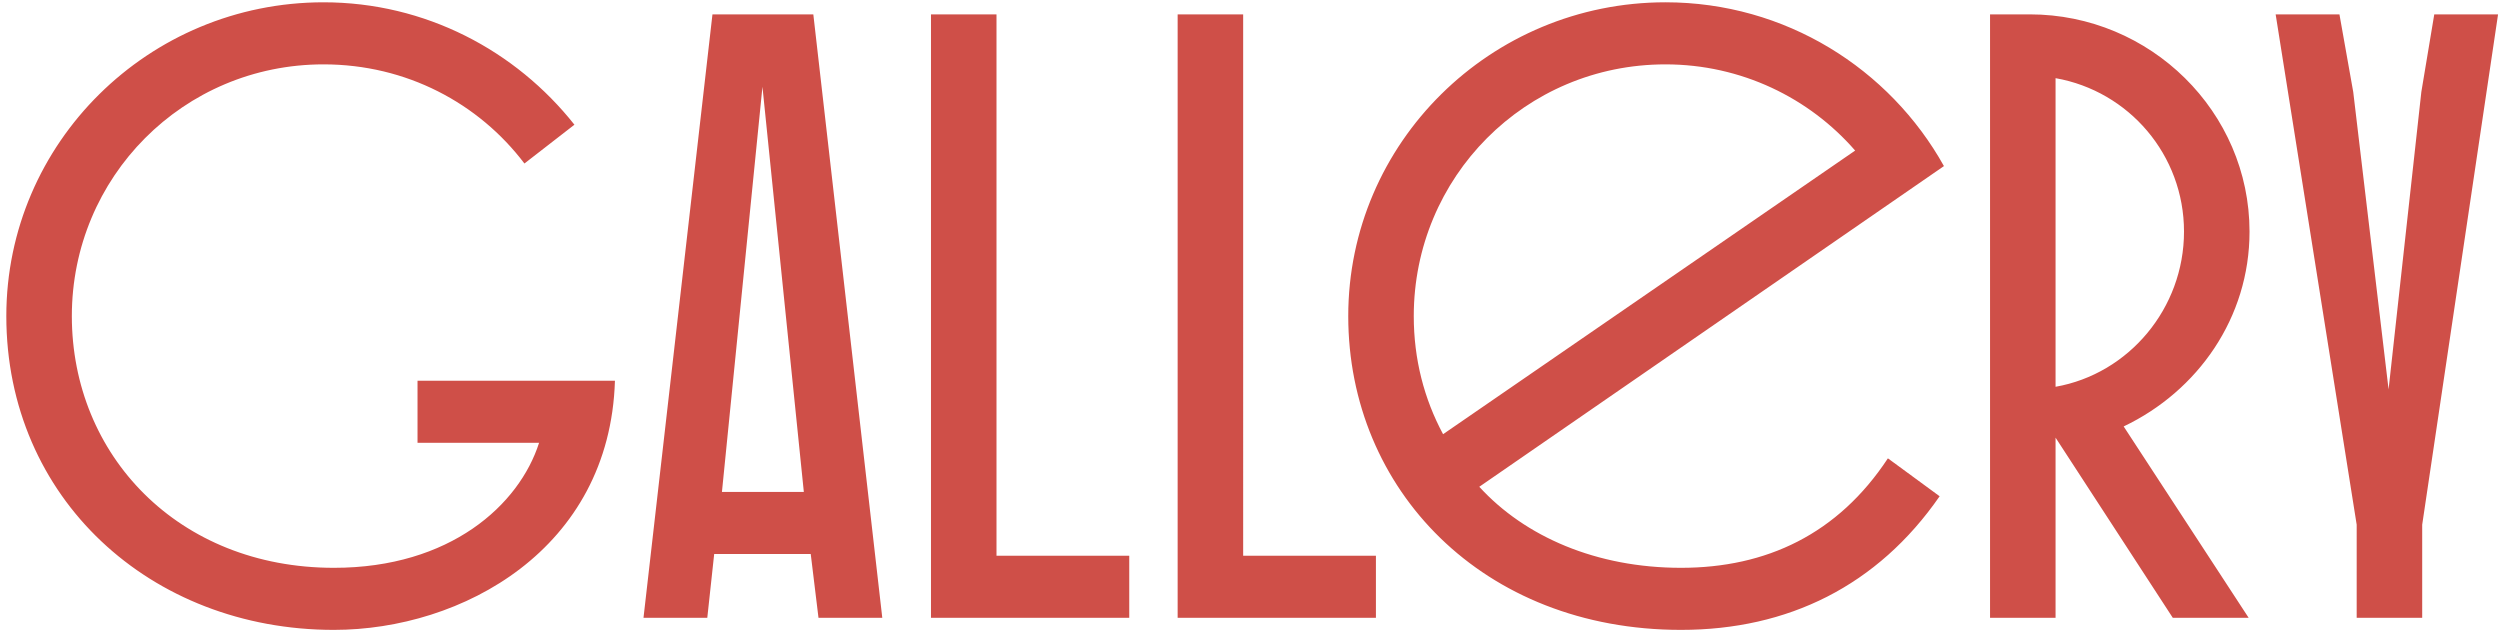 <svg xmlns="http://www.w3.org/2000/svg" width="174" height="44" fill="none"><path fill="#cf4f48" d="M42.8 26.5H29.06v4.32h8.46c-1.38 4.32-6.18 8.7-14.28 8.7C12.38 39.52 5 31.66 5 22S12.74 4.48 22.52 4.48c5.76 0 10.8 2.7 13.98 6.9l3.48-2.7C35.9 3.52 29.6.16 22.52.16 10.34.16.44 9.94.44 22c0 12.66 10.02 21.84 22.8 21.84 8.88 0 19.2-5.58 19.56-17.34ZM49.587 1l-4.8 42h4.44l.48-4.44h6.72l.54 4.44h4.44l-4.8-42h-7.02Zm6.36 33.24h-5.7l2.82-28.2 2.88 28.2ZM64.796 43h13.8v-4.32h-9.24V1h-4.56v42Zm17.168 0h13.8v-4.32h-9.24V1h-4.56v42Zm35.034-3.48c-5.88 0-10.86-2.16-14.04-5.64l32.34-22.32c-3.78-6.78-11.04-11.4-19.38-11.4-12.18 0-22.08 9.78-22.08 21.84s9.36 21.84 23.16 21.84c7.44 0 13.68-3.06 18-9.3l-3.6-2.64c-3.48 5.28-8.46 7.62-14.4 7.62ZM98.398 22c0-9.66 7.74-17.52 17.52-17.52 5.28 0 10.02 2.34 13.2 6l-28.68 19.74c-1.32-2.46-2.04-5.22-2.04-8.22Zm40.109 21h4.56V30.46l8.16 12.54h5.28l-8.7-13.32c5.16-2.46 8.76-7.56 8.76-13.56 0-8.34-6.9-15.12-15.3-15.12h-2.76v42Zm13.5-26.88c0 5.34-3.84 9.9-8.94 10.8V5.44c5.1.9 8.94 5.34 8.94 10.68ZM164.025 43h4.56v-6.48L173.865 1h-4.44l-.9 5.4-2.28 20.7-2.46-20.7-.96-5.4h-4.44l5.64 35.52V43Z"/></svg>